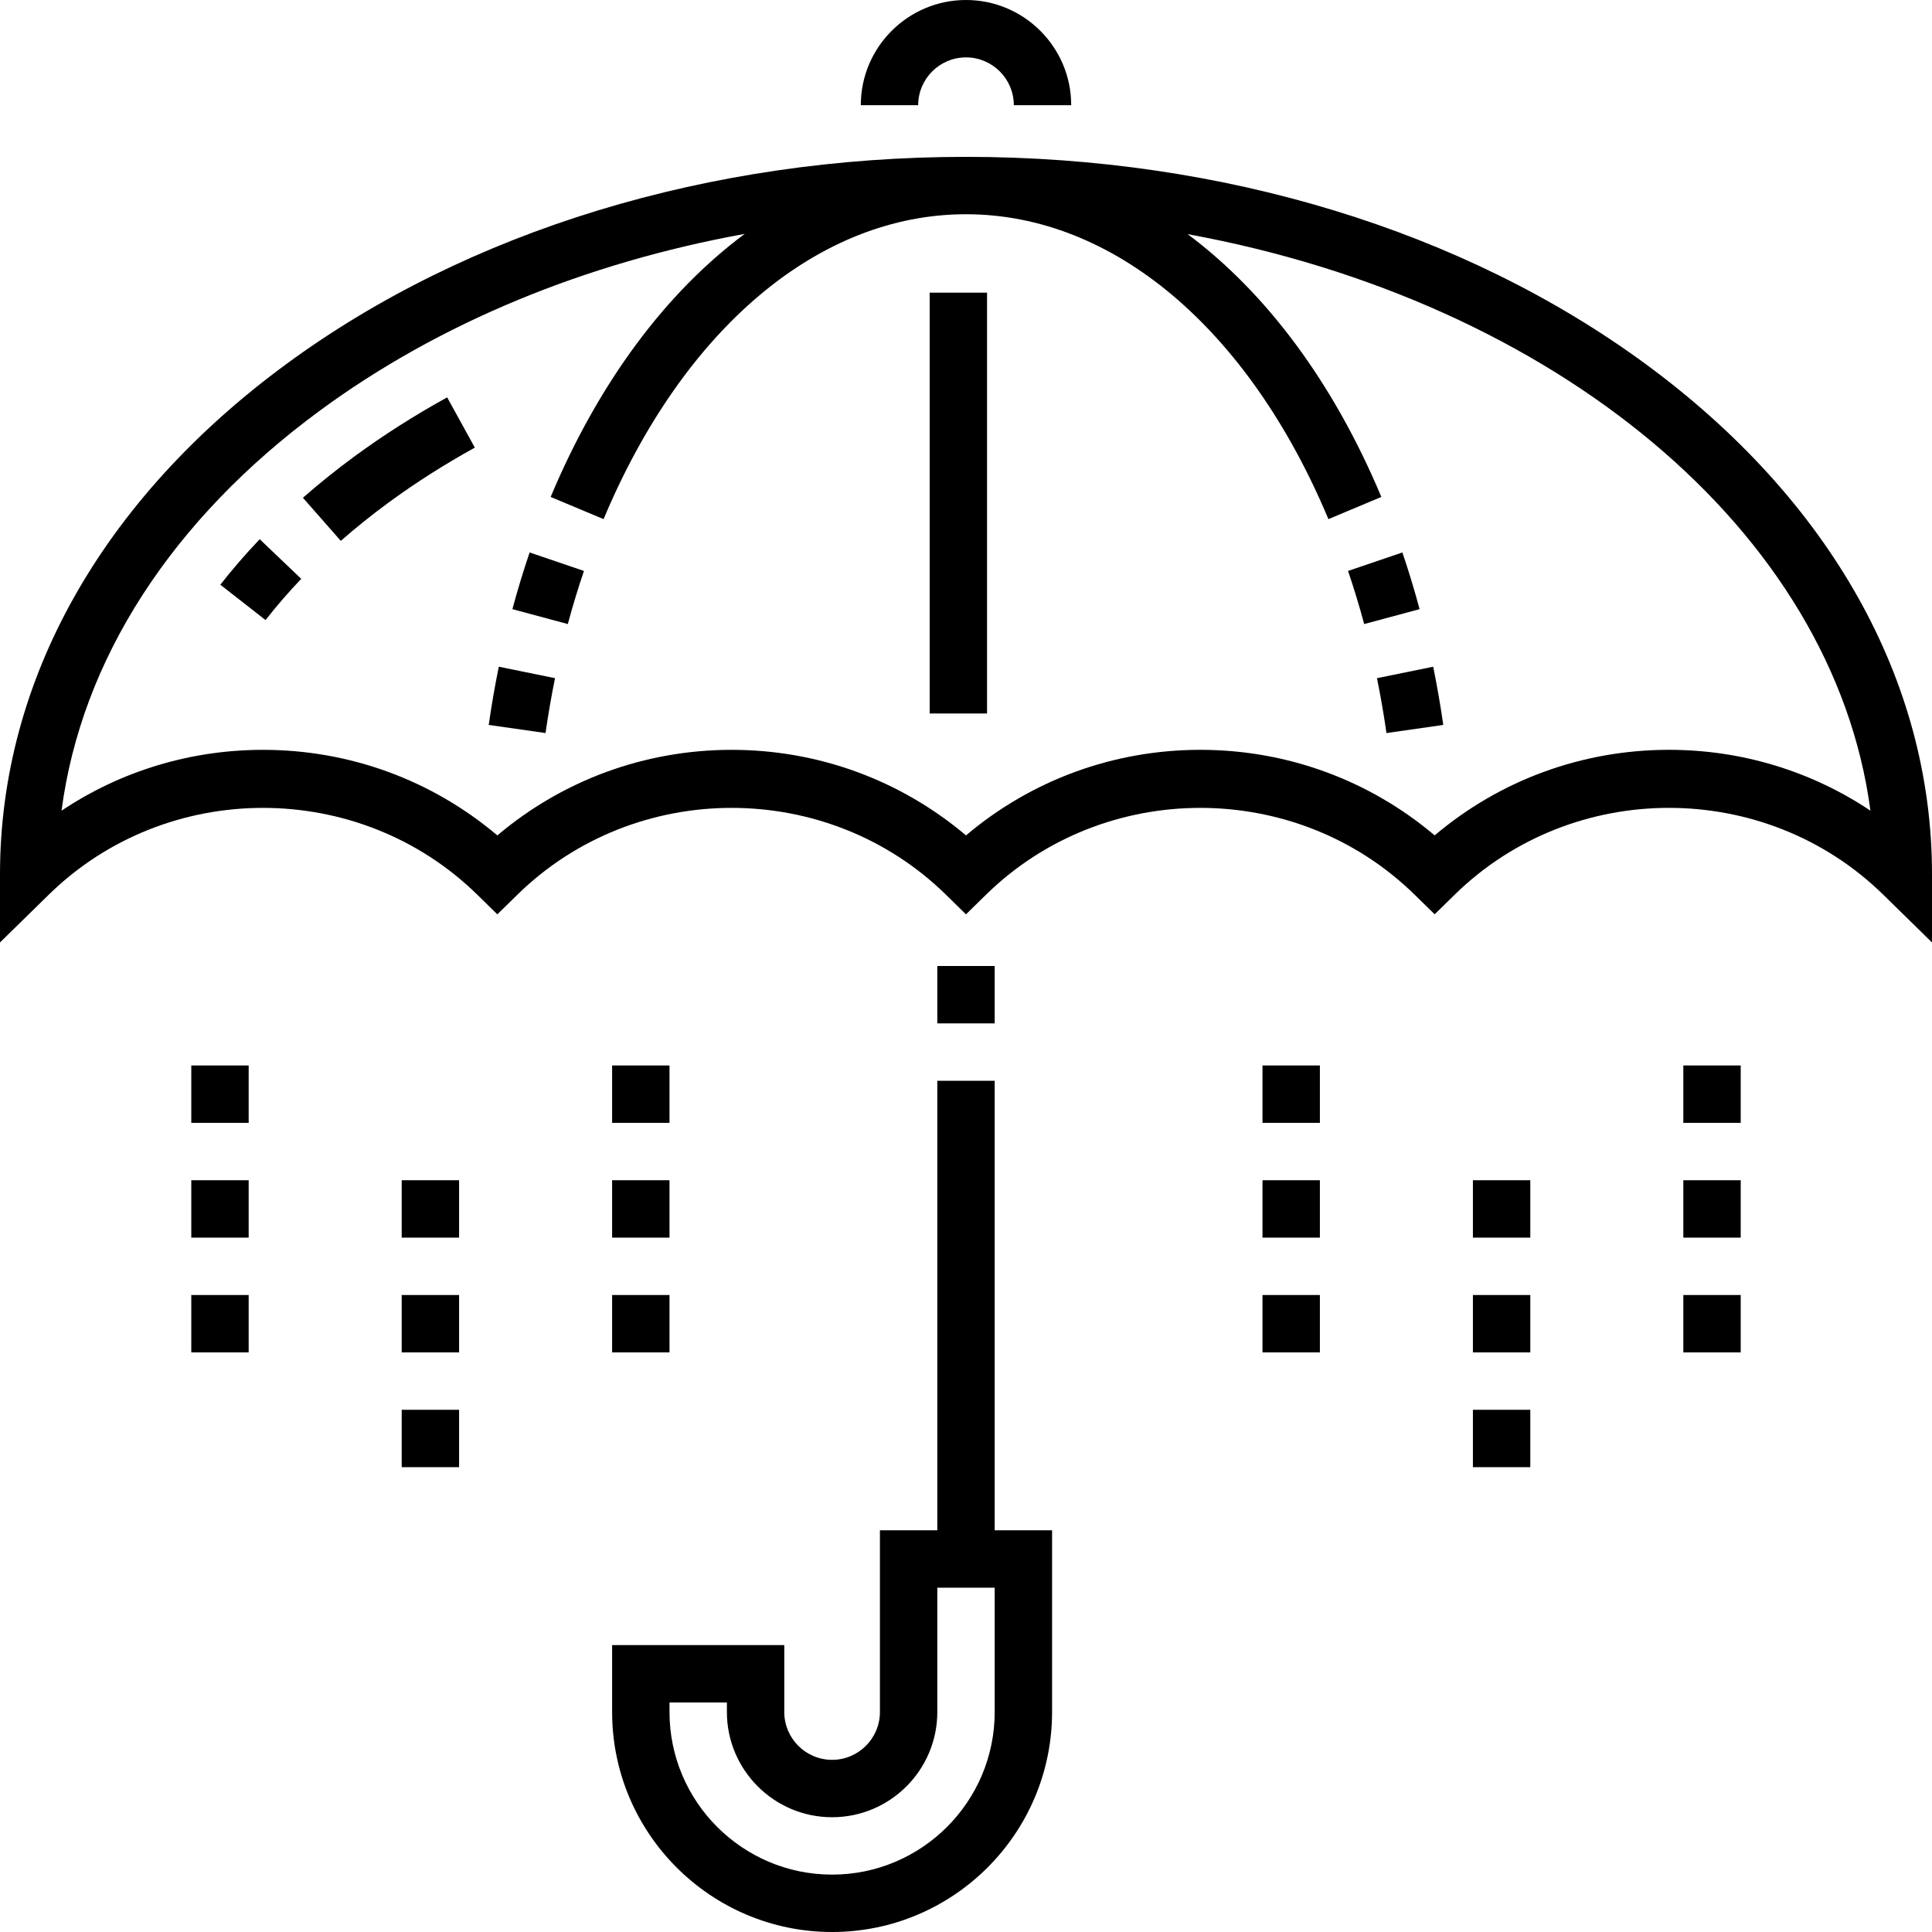<?xml version="1.0" encoding="iso-8859-1"?>
<!-- Generator: Adobe Illustrator 19.0.0, SVG Export Plug-In . SVG Version: 6.00 Build 0)  -->
<svg version="1.1" id="Capa_1" xmlns="http://www.w3.org/2000/svg" xmlns:xlink="http://www.w3.org/1999/xlink" x="0px" y="0px"
	 viewBox="0 0 512 512" style="enable-background:new 0 0 512 512;" xml:space="preserve">
<g>
	<g>
		<path d="M256,0c-15.373,0-27.881,12.508-27.881,27.881h15.208c0-6.989,5.685-12.673,12.673-12.673
			c6.989,0,12.673,5.685,12.673,12.673h15.208C283.881,12.508,271.373,0,256,0z"/>
	</g>
</g>
<g>
	<g>
		<path d="M436.144,96.496C387.932,61.075,323.956,41.568,256,41.568S124.067,61.075,75.855,96.496
			C26.939,132.434,0,180.439,0,231.666v18.094l12.925-12.662c31.304-30.667,82.243-30.667,113.554,0l5.321,5.213l5.322-5.213
			c31.304-30.665,82.243-30.667,113.554-0.002l5.322,5.211l5.32-5.212c31.3-30.66,82.245-30.666,113.564-0.004l5.321,5.209
			l5.32-5.211c31.304-30.663,82.242-30.659,113.555,0.01L512,249.761v-18.093C512,180.439,485.06,132.435,436.144,96.496z
			 M442.295,198.71c-0.003,0-0.003,0-0.006,0c-22.945,0-44.733,8.003-62.09,22.673c-17.366-14.671-39.158-22.672-62.107-22.671
			c-22.949,0.001-44.738,8.005-62.096,22.676c-17.362-14.673-39.15-22.674-62.1-22.673c-22.949,0-44.738,8.004-62.096,22.676
			c-17.361-14.673-39.151-22.676-62.099-22.676c-19.258,0-37.7,5.637-53.392,16.12c5.247-39.945,29.124-77.117,68.55-106.084
			c31.499-23.141,70.225-39.101,112.491-46.765c-20.823,15.489-38.666,39.286-51.422,69.707l14.026,5.881
			C181.168,86.981,217.073,56.776,256,56.776c38.927,0,74.832,30.205,96.045,80.798l14.026-5.881
			c-12.738-30.378-30.549-54.152-51.334-69.643c97.214,17.768,171.142,78.574,180.948,152.782
			C479.991,204.349,461.55,198.711,442.295,198.71z"/>
	</g>
</g>
<g>
	<g>
		<path d="M263.604,405.545V286.416h-15.208v119.129h-15.208v48.158c0,6.989-5.685,12.673-12.673,12.673
			c-6.989,0-12.673-5.685-12.673-12.673V435.96h-45.624v17.743c0,32.145,26.152,58.297,58.297,58.297
			c32.146,0,58.297-26.152,58.297-58.297v-48.158H263.604z M263.604,453.703c0,23.76-19.329,43.089-43.089,43.089
			c-23.76,0-43.089-19.329-43.089-43.089v-2.535h15.208v2.535c0,15.373,12.508,27.881,27.881,27.881
			c15.373,0,27.881-12.508,27.881-27.881v-32.951h15.208V453.703z"/>
	</g>
</g>
<g>
	<g>
		<rect x="248.396" y="256" width="15.208" height="15.208"/>
	</g>
</g>
<g>
	<g>
		<rect x="162.218" y="343.192" width="15.208" height="15.208"/>
	</g>
</g>
<g>
	<g>
		<rect x="162.218" y="282.36" width="15.208" height="15.208"/>
	</g>
</g>
<g>
	<g>
		<rect x="162.218" y="312.776" width="15.208" height="15.208"/>
	</g>
</g>
<g>
	<g>
		<rect x="106.455" y="373.608" width="15.208" height="15.208"/>
	</g>
</g>
<g>
	<g>
		<rect x="106.455" y="312.776" width="15.208" height="15.208"/>
	</g>
</g>
<g>
	<g>
		<rect x="106.455" y="343.192" width="15.208" height="15.208"/>
	</g>
</g>
<g>
	<g>
		<rect x="334.574" y="312.776" width="15.208" height="15.208"/>
	</g>
</g>
<g>
	<g>
		<rect x="334.574" y="282.36" width="15.208" height="15.208"/>
	</g>
</g>
<g>
	<g>
		<rect x="334.574" y="343.192" width="15.208" height="15.208"/>
	</g>
</g>
<g>
	<g>
		<rect x="390.337" y="343.192" width="15.208" height="15.208"/>
	</g>
</g>
<g>
	<g>
		<rect x="390.337" y="373.608" width="15.208" height="15.208"/>
	</g>
</g>
<g>
	<g>
		<rect x="390.337" y="312.776" width="15.208" height="15.208"/>
	</g>
</g>
<g>
	<g>
		<rect x="50.693" y="282.36" width="15.208" height="15.208"/>
	</g>
</g>
<g>
	<g>
		<rect x="50.693" y="343.192" width="15.208" height="15.208"/>
	</g>
</g>
<g>
	<g>
		<rect x="50.693" y="312.776" width="15.208" height="15.208"/>
	</g>
</g>
<g>
	<g>
		<rect x="446.099" y="312.776" width="15.208" height="15.208"/>
	</g>
</g>
<g>
	<g>
		<rect x="446.099" y="343.192" width="15.208" height="15.208"/>
	</g>
</g>
<g>
	<g>
		<rect x="446.099" y="282.36" width="15.208" height="15.208"/>
	</g>
</g>
<g>
	<g>
		<path d="M379.811,176.686l-14.901,3.038c0.972,4.771,1.82,9.664,2.518,14.543l15.055-2.154
			C381.742,186.938,380.844,181.748,379.811,176.686z"/>
	</g>
</g>
<g>
	<g>
		<path d="M371.644,146.408l-14.398,4.895c1.557,4.583,2.997,9.319,4.277,14.078l14.685-3.951
			C374.843,156.355,373.308,151.3,371.644,146.408z"/>
	</g>
</g>
<g>
	<g>
		<path d="M132.188,176.686c-1.033,5.062-1.932,10.252-2.672,15.426l15.055,2.154c0.7-4.878,1.547-9.771,2.518-14.543
			L132.188,176.686z"/>
	</g>
</g>
<g>
	<g>
		<path d="M140.355,146.409c-1.664,4.892-3.199,9.946-4.564,15.022l14.685,3.95c1.281-4.759,2.72-9.496,4.277-14.077
			L140.355,146.409z"/>
	</g>
</g>
<g>
	<g>
		<g>
			<path d="M58.389,154.956l11.982,9.366c2.901-3.711,6.083-7.388,9.459-10.928l-11.006-10.496
				C65.106,146.798,61.595,150.854,58.389,154.956z"/>
			<path d="M118.502,105.306c-8.654,4.765-16.944,10.048-24.639,15.701c-4.741,3.485-9.311,7.154-13.585,10.908l10.039,11.424
				c3.941-3.463,8.163-6.853,12.55-10.075c7.164-5.264,14.892-10.188,22.969-14.635L118.502,105.306z"/>
		</g>
	</g>
</g>
<g>
	<g>
		<rect x="246.368" y="77.56" width="15.208" height="111.525"/>
	</g>
</g>
<g>
</g>
<g>
</g>
<g>
</g>
<g>
</g>
<g>
</g>
<g>
</g>
<g>
</g>
<g>
</g>
<g>
</g>
<g>
</g>
<g>
</g>
<g>
</g>
<g>
</g>
<g>
</g>
<g>
</g>
</svg>
